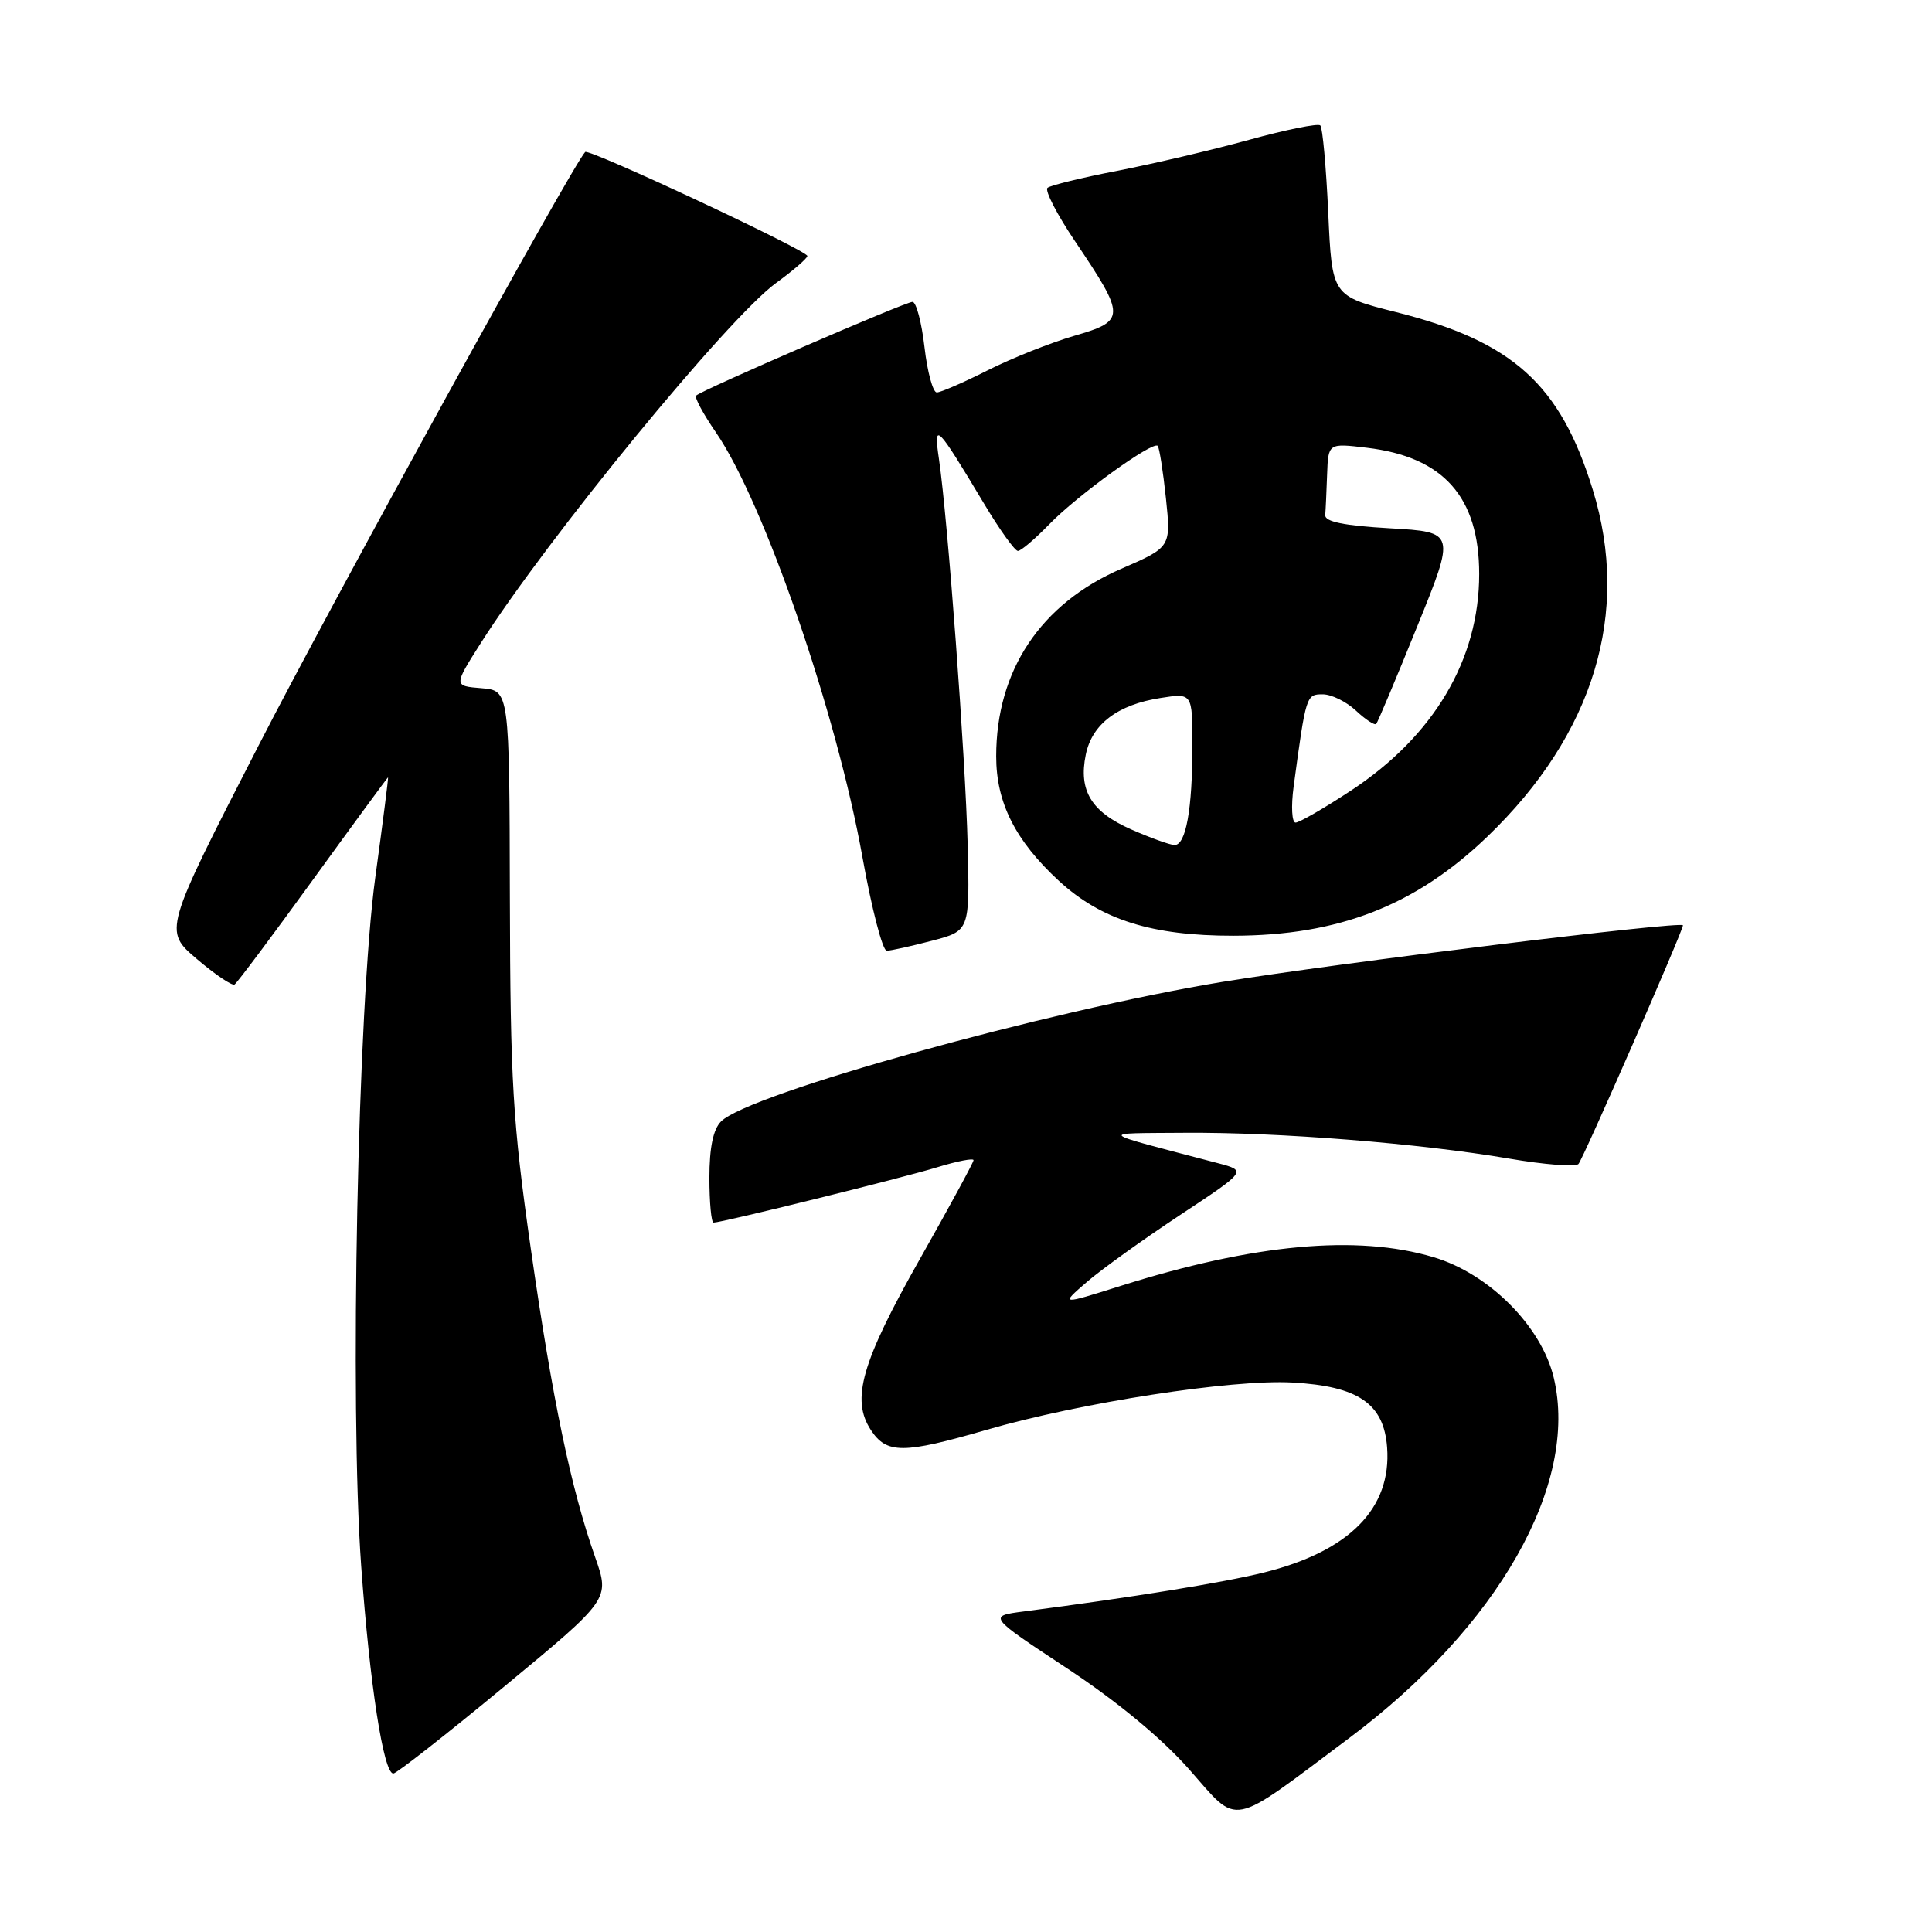 <?xml version="1.0" encoding="UTF-8" standalone="no"?>
<!DOCTYPE svg PUBLIC "-//W3C//DTD SVG 1.1//EN" "http://www.w3.org/Graphics/SVG/1.1/DTD/svg11.dtd" >
<svg xmlns="http://www.w3.org/2000/svg" xmlns:xlink="http://www.w3.org/1999/xlink" version="1.1" viewBox="0 0 256 256">
 <g >
 <path fill="currentColor"
d=" M 178.78 230.30 C 198.52 215.53 209.24 196.65 205.88 182.56 C 204.26 175.74 197.30 168.76 189.94 166.58 C 179.80 163.56 166.16 164.82 148.49 170.39 C 140.50 172.91 140.50 172.91 144.00 169.88 C 145.93 168.21 151.49 164.22 156.36 161.00 C 165.23 155.14 165.23 155.14 161.36 154.12 C 144.98 149.82 145.38 150.19 157.00 150.10 C 169.42 150.01 188.14 151.50 199.96 153.52 C 204.62 154.32 208.75 154.64 209.15 154.24 C 209.74 153.64 223.00 123.35 223.00 122.61 C 223.00 121.99 177.06 127.63 162.00 130.10 C 138.77 133.92 99.22 144.92 95.55 148.59 C 94.50 149.64 94.00 152.05 94.00 156.07 C 94.00 159.33 94.25 162.00 94.55 162.00 C 95.67 162.00 119.64 156.07 124.25 154.65 C 126.86 153.85 129.00 153.44 129.00 153.73 C 129.00 154.02 125.79 159.93 121.87 166.86 C 114.15 180.52 112.74 185.43 115.39 189.48 C 117.49 192.67 119.66 192.67 130.73 189.46 C 143.13 185.86 163.22 182.75 171.22 183.19 C 179.99 183.67 183.37 185.99 183.80 191.79 C 184.40 199.86 178.81 205.54 167.50 208.36 C 162.18 209.69 150.01 211.66 135.70 213.52 C 130.90 214.14 130.90 214.14 141.37 221.05 C 148.03 225.45 153.93 230.33 157.57 234.45 C 164.27 242.04 162.68 242.35 178.78 230.30 Z  M 66.85 223.45 C 80.81 211.90 80.81 211.90 78.87 206.36 C 75.65 197.21 73.21 185.53 70.34 165.50 C 67.93 148.64 67.62 143.41 67.56 119.00 C 67.50 91.50 67.50 91.50 63.80 91.19 C 60.10 90.89 60.10 90.89 63.72 85.19 C 72.54 71.32 96.50 42.10 102.83 37.50 C 105.10 35.85 106.96 34.24 106.98 33.92 C 107.01 33.20 78.02 19.64 77.54 20.14 C 75.86 21.88 44.04 79.72 34.20 98.91 C 21.68 123.32 21.68 123.32 26.08 127.07 C 28.50 129.13 30.75 130.65 31.08 130.45 C 31.41 130.25 36.09 123.99 41.49 116.54 C 46.89 109.09 51.36 103.00 51.42 103.00 C 51.49 103.00 50.73 108.96 49.73 116.25 C 47.40 133.32 46.32 186.17 47.86 207.50 C 49.00 223.25 50.82 235.00 52.12 235.00 C 52.54 235.00 59.17 229.80 66.85 223.45 Z  M 123.50 124.65 C 128.50 123.34 128.50 123.34 128.22 111.92 C 127.93 100.35 125.59 68.83 124.42 60.85 C 123.68 55.79 124.04 56.14 130.40 66.75 C 132.46 70.19 134.47 73.00 134.88 73.00 C 135.28 73.00 137.15 71.41 139.04 69.46 C 142.75 65.63 152.75 58.41 153.40 59.08 C 153.62 59.31 154.11 62.42 154.49 66.00 C 155.17 72.50 155.17 72.50 148.56 75.37 C 137.89 80.00 132.00 88.84 132.00 100.22 C 132.00 106.36 134.54 111.40 140.32 116.73 C 145.93 121.89 152.64 124.00 163.43 123.99 C 177.39 123.97 187.58 119.99 197.08 110.86 C 211.21 97.28 216.09 81.19 211.04 64.86 C 206.73 50.91 200.45 45.25 185.00 41.36 C 176.50 39.22 176.50 39.22 176.00 28.19 C 175.72 22.12 175.25 16.91 174.95 16.62 C 174.66 16.32 170.40 17.18 165.50 18.53 C 160.60 19.88 152.75 21.72 148.05 22.63 C 143.35 23.54 139.18 24.56 138.80 24.89 C 138.41 25.23 140.06 28.43 142.47 32.00 C 149.19 41.98 149.18 42.51 142.34 44.50 C 139.19 45.42 134.01 47.48 130.83 49.09 C 127.66 50.69 124.64 52.00 124.13 52.00 C 123.62 52.00 122.88 49.30 122.50 46.00 C 122.12 42.70 121.40 40.00 120.91 40.00 C 119.96 40.00 92.97 51.69 92.24 52.42 C 92.00 52.66 93.18 54.85 94.86 57.29 C 101.23 66.56 110.87 94.50 114.29 113.64 C 115.51 120.43 116.95 125.99 117.50 125.98 C 118.05 125.97 120.75 125.37 123.50 124.65 Z  M 149.88 109.90 C 144.60 107.57 142.89 104.76 143.87 100.00 C 144.69 95.95 148.10 93.37 153.75 92.49 C 158.00 91.82 158.00 91.82 158.00 98.79 C 158.00 107.22 157.14 112.01 155.62 111.97 C 155.01 111.95 152.42 111.02 149.88 109.90 Z  M 171.41 104.25 C 173.05 92.09 173.08 92.00 175.27 92.00 C 176.43 92.00 178.41 92.98 179.68 94.17 C 180.95 95.36 182.16 96.15 182.36 95.92 C 182.56 95.69 185.01 89.88 187.79 83.00 C 192.86 70.50 192.86 70.50 184.18 70.00 C 178.09 69.65 175.53 69.13 175.60 68.25 C 175.66 67.56 175.77 65.14 175.85 62.86 C 176.00 58.72 176.00 58.72 181.10 59.33 C 191.27 60.53 196.00 65.85 196.00 76.07 C 196.00 87.38 190.00 97.52 179.02 104.75 C 175.47 107.09 172.16 109.00 171.67 109.00 C 171.18 109.00 171.06 106.86 171.41 104.25 Z "/>
</g>
</svg>
